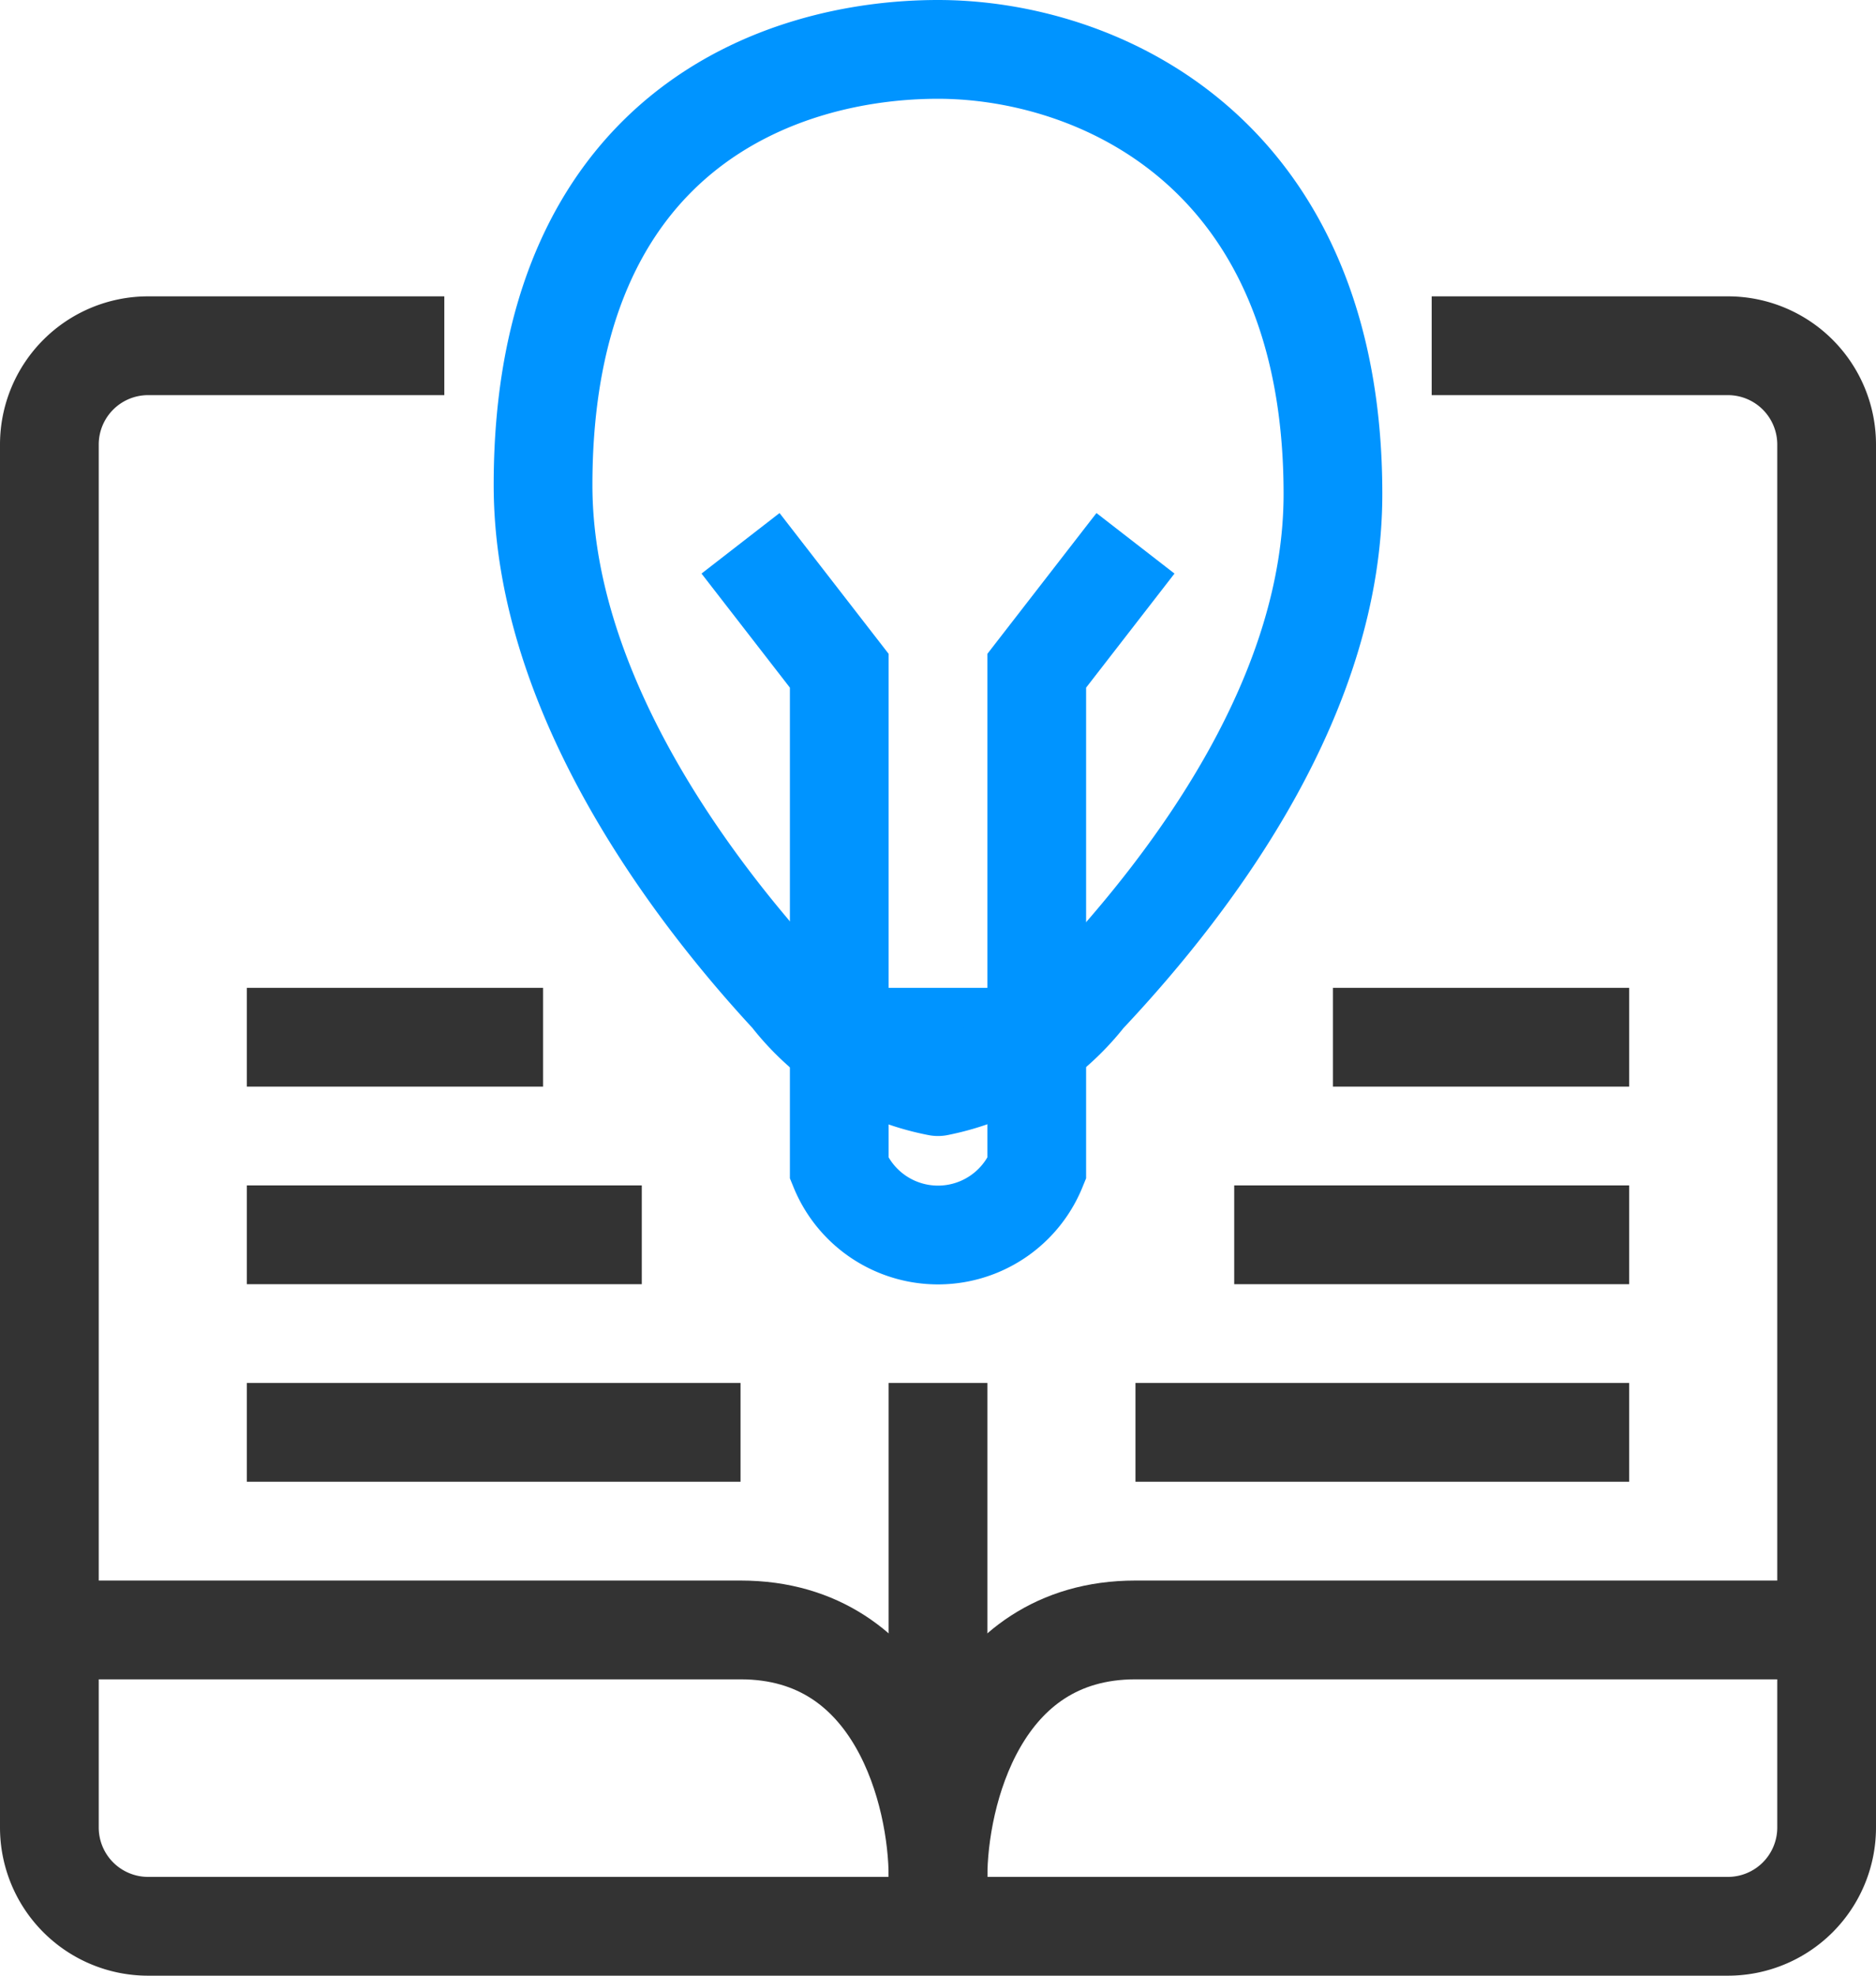 <?xml version="1.0" encoding="utf-8"?><svg xmlns="http://www.w3.org/2000/svg" viewBox="0 0 19 20" width="19" height="20"><path d="M14.5,3.5h3a1,1,0,0,1,1,1v14a1,1,0,0,1-1,1H1.5a1,1,0,0,1-1-1V4.5a1,1,0,0,1,1-1h3" stroke="#333" fill="none"/><path d="M9.5,19c0-.83.4-2.5,2-2.5h7" stroke="#333" fill="none"/><path d="M9.5,19c0-.83-.4-2.5-2-2.5H.5" stroke="#333" fill="none"/><path d="M8.5,11.83V10.5h2v1.33a1.08,1.08,0,0,1-2,0Z" stroke="#0094ff" fill="none"/><path d="M9.5,18.5V14" stroke="#333" fill="none"/><path d="M9.5.5c-1.6,0-4,.83-4,4.41,0,2,1.36,3.94,2.5,5.17A2.5,2.5,0,0,0,9.5,11,2.54,2.54,0,0,0,11,10.08C12.15,8.86,13.5,7,13.5,5,13.5,1.52,11.1.5,9.5.5Z" stroke="#0094ff" fill="none" stroke-linecap="round" stroke-linejoin="round"/><path d="M8.5,10.5V6.79L7.5,5.5" stroke="#0094ff" fill="none"/><path d="M10.5,10.5V6.79l1-1.29" stroke="#0094ff" fill="none"/><path d="M11.5,14.5h5" stroke="#333" fill="none"/><path d="M12.5,12.5h4" stroke="#333" fill="none"/><path d="M13.5,10.5h3" stroke="#333" fill="none"/><path d="M7.5,14.5h-5" stroke="#333" fill="none"/><path d="M6.5,12.5h-4" stroke="#333" fill="none"/><path d="M5.5,10.5h-3" stroke="#333" fill="none"/></svg>